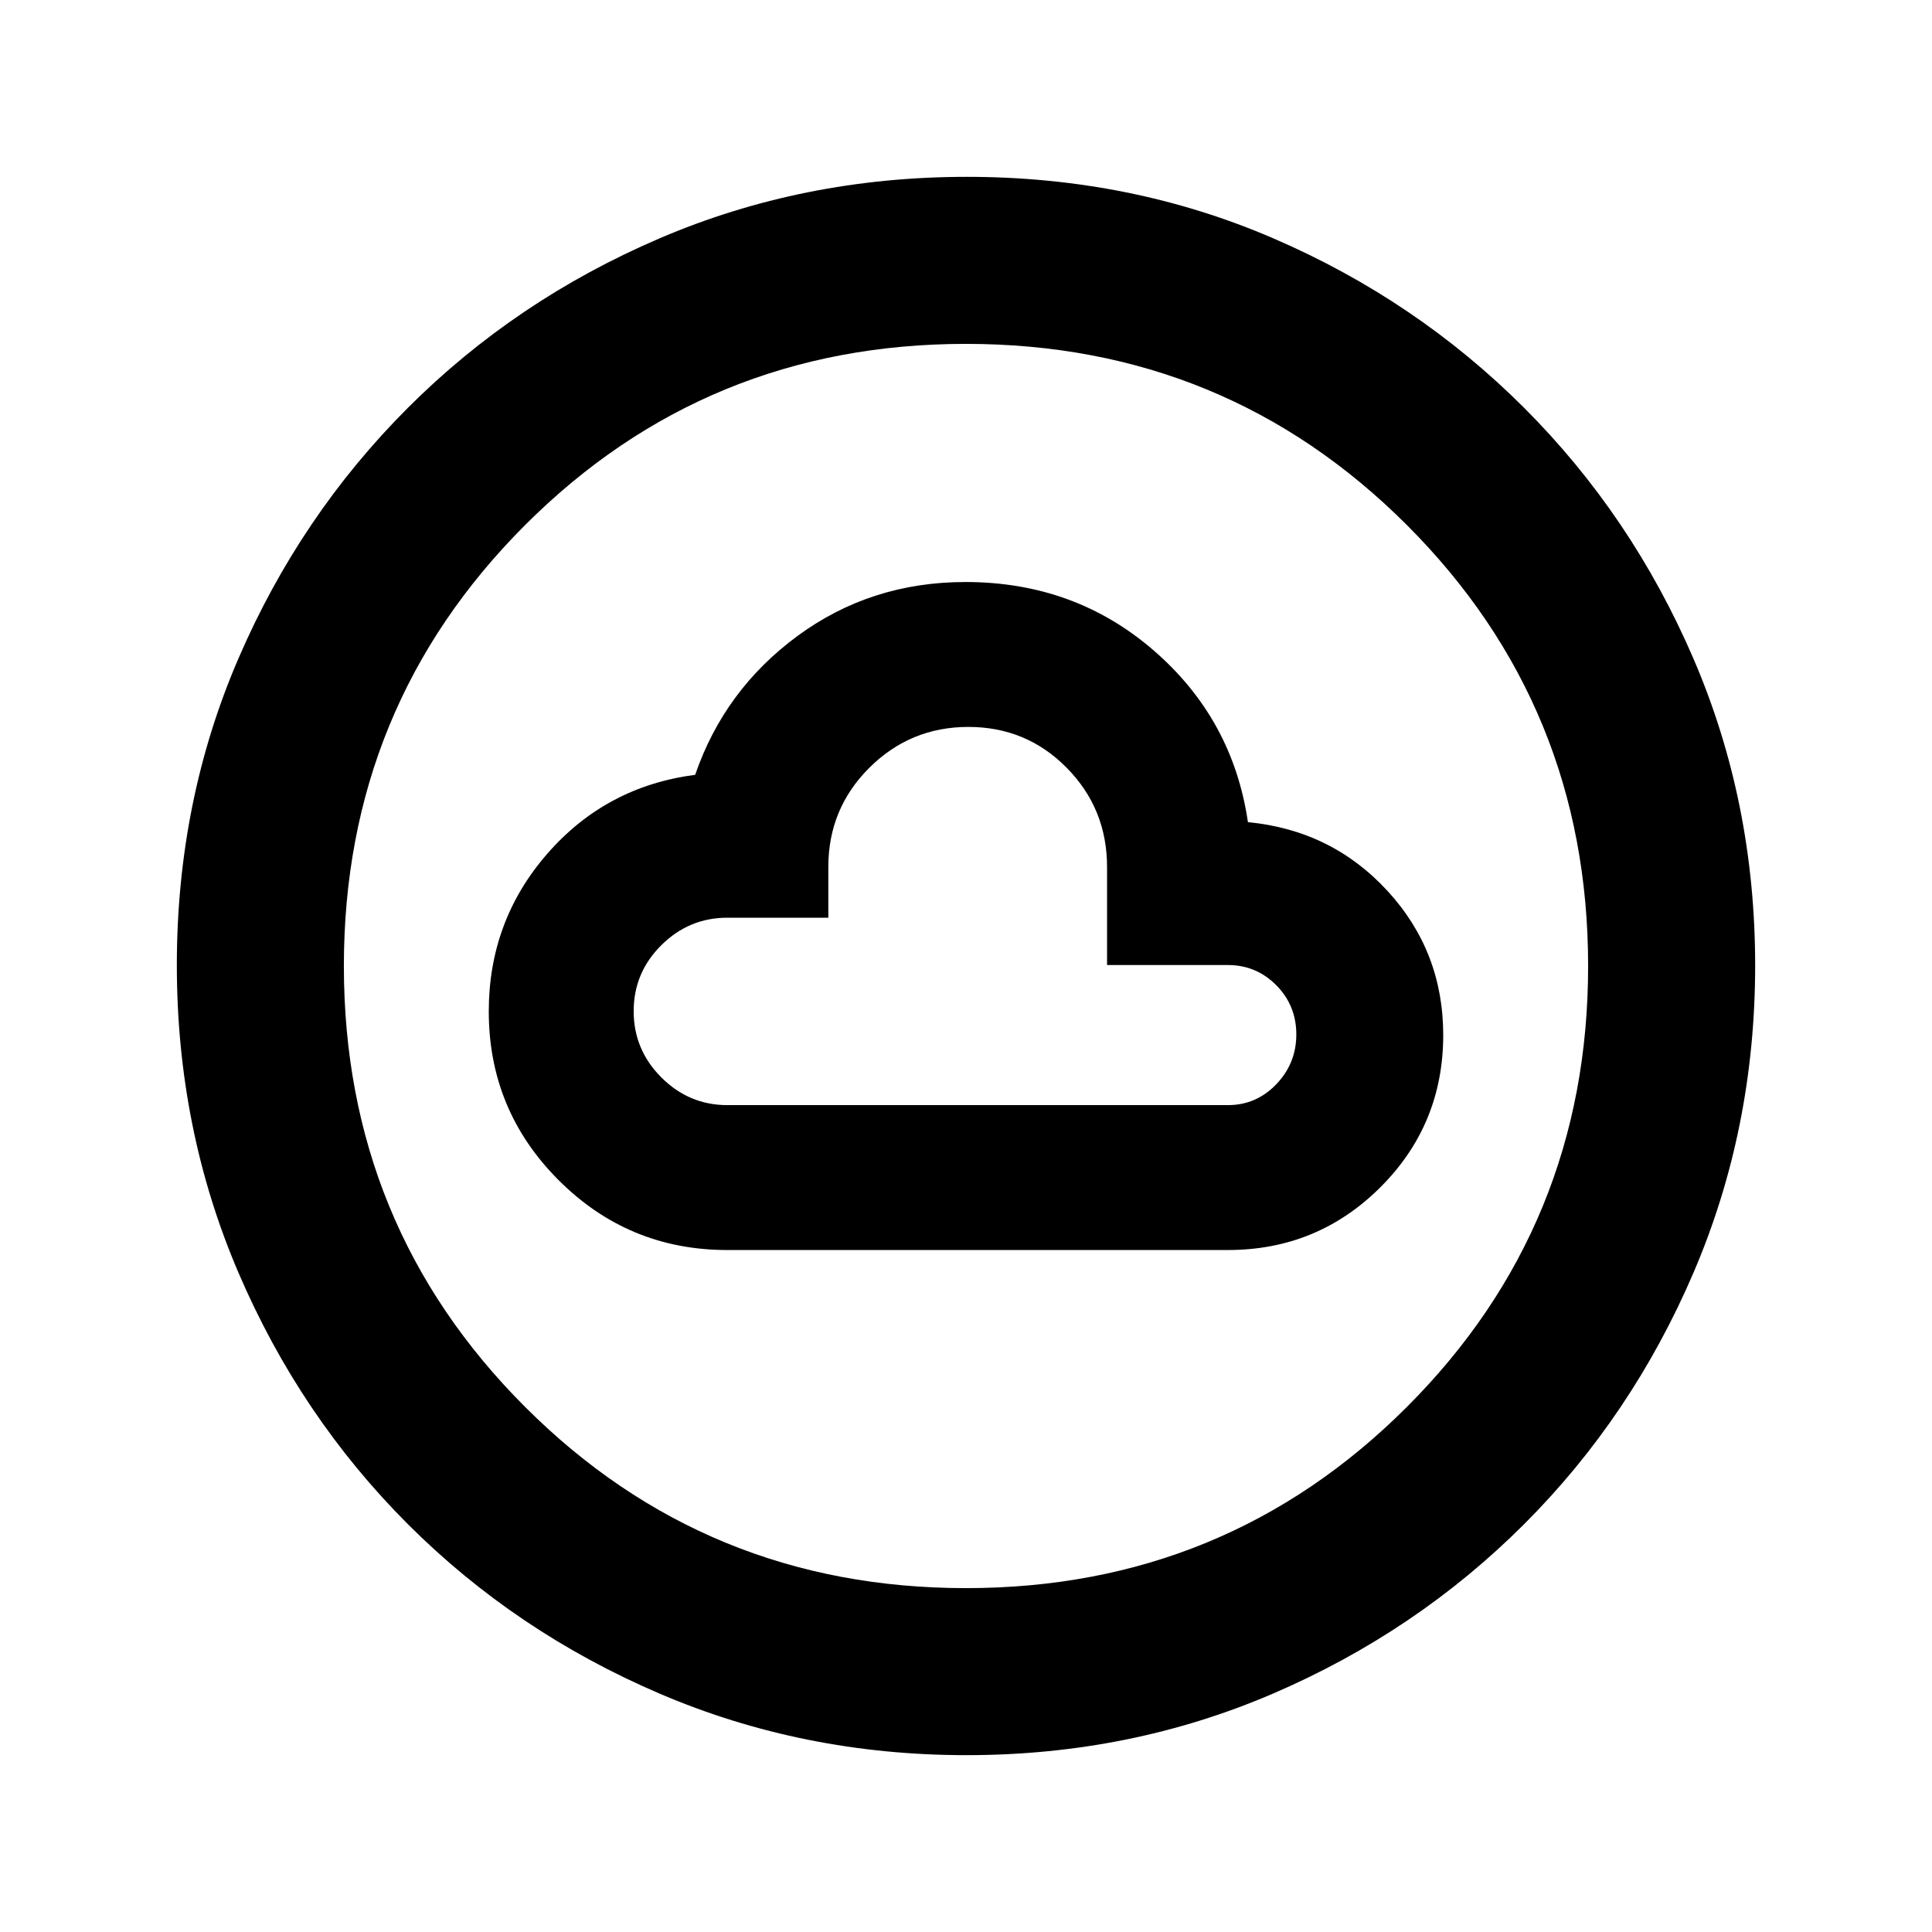 <svg xmlns="http://www.w3.org/2000/svg" height="20" viewBox="0 -960 960 960" width="20"><path d="M361.37-338.87h248.78q44.46 0 75.72-31.15 31.26-31.16 31.26-75.67 0-41.51-27.72-71.65-27.72-30.14-69.32-34.14-7.52-51.28-46.81-85.3Q534-670.8 479.76-670.8q-47.04 0-83.42 26.76T345.43-575q-44.28 5.76-73.42 39.14t-29.14 78.43q0 49.12 34.7 83.84 34.7 34.72 83.8 34.72Zm.06-72q-19.04 0-32.8-13.76-13.76-13.76-13.76-32.92 0-19.17 13.76-32.81t32.8-13.64h50.16v-25.2q0-28.98 20.37-49.29 20.38-20.31 49.21-20.31 28.83 0 48.87 20.31 20.05 20.31 20.05 49.29v48.72h60q14.15 0 24.1 10.05 9.94 10.05 9.94 24.43 0 14.37-9.94 24.75-9.95 10.38-24.1 10.38H361.43Zm118.85 323q-81.19 0-152.62-30.62-71.44-30.62-125-84.17-53.55-53.56-84.17-124.95Q87.87-399 87.87-480.46q0-81.45 30.62-152.38 30.62-70.94 84.17-124.5 53.56-53.55 124.95-84.17 71.39-30.62 152.85-30.62 81.45 0 152.38 30.62 70.94 30.62 124.5 84.17 53.55 53.56 84.17 124.72 30.62 71.16 30.62 152.34 0 81.19-30.62 152.62-30.62 71.44-84.17 125-53.56 53.55-124.72 84.17-71.16 30.62-152.34 30.62Zm-.28-83q129.04 0 219.09-90.04 90.04-90.05 90.04-219.09 0-129.04-90.04-219.09-90.05-90.04-219.09-90.04-129.04 0-219.09 90.04-90.04 90.05-90.04 219.09 0 129.04 90.04 219.09 90.05 90.04 219.09 90.04ZM480-480Z"/></svg>